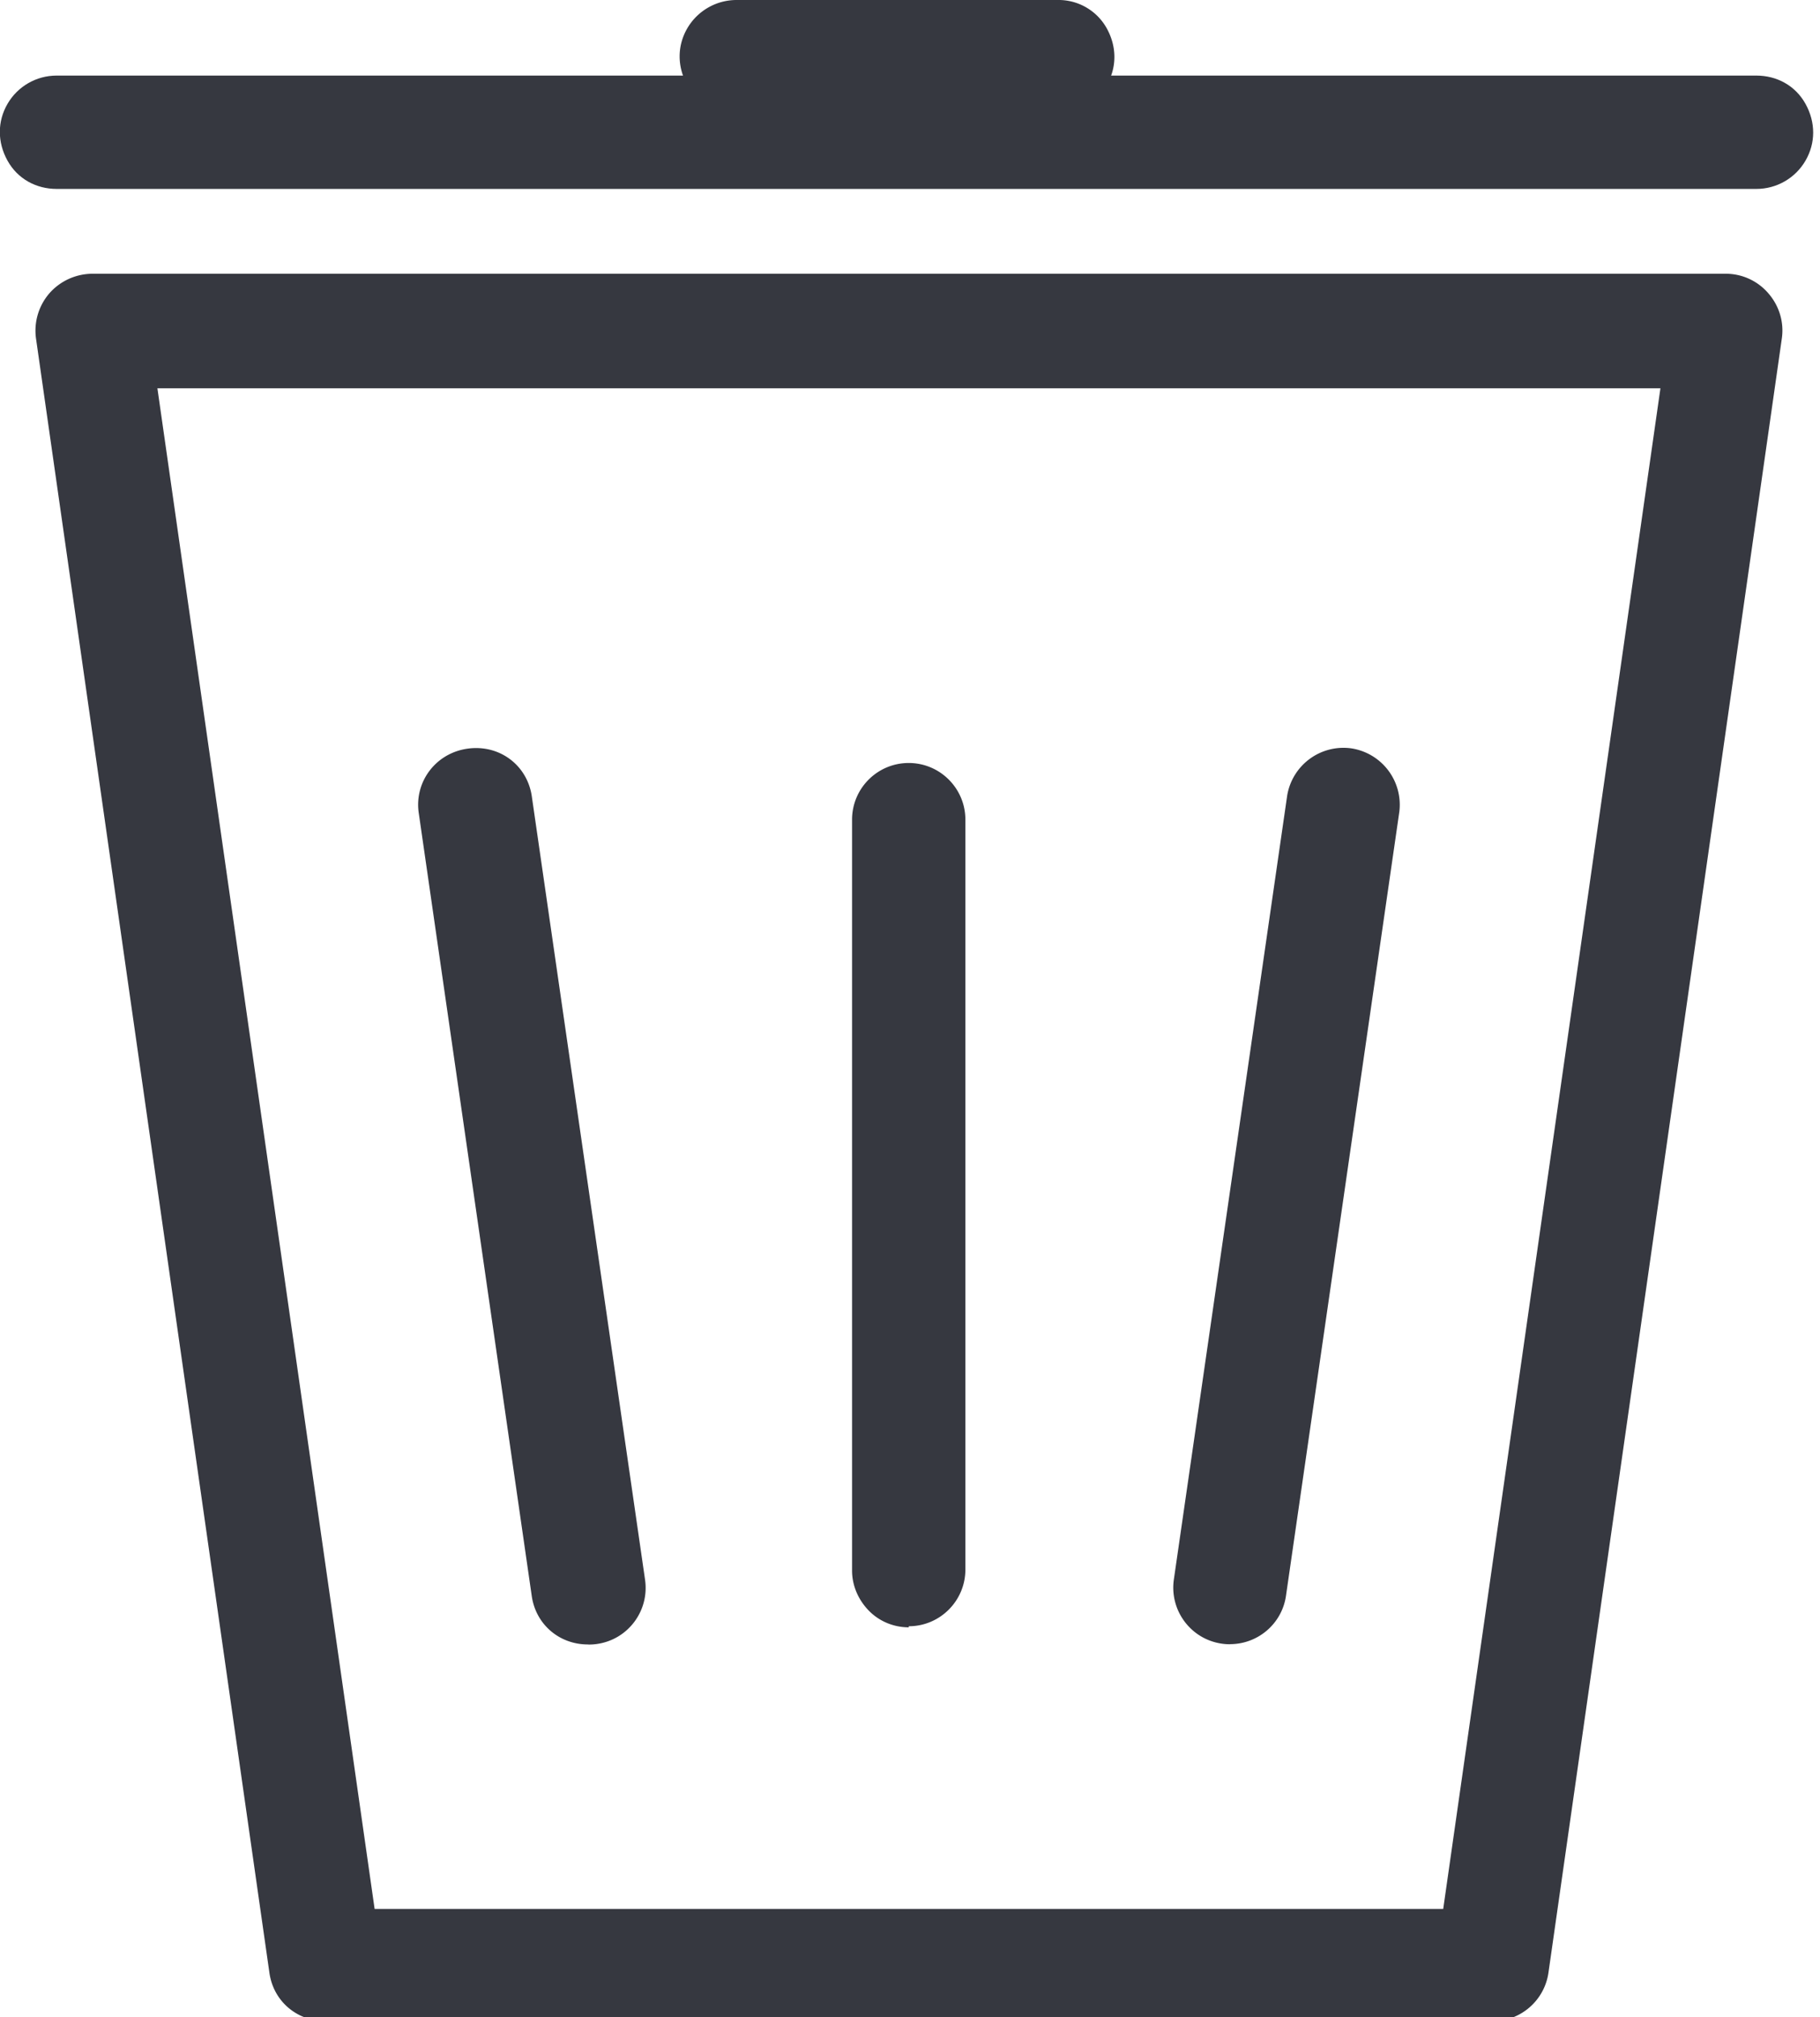 <svg xmlns="http://www.w3.org/2000/svg" width="18.5" height="20.5" viewBox=" 0 0 18.5 20.5" fill="#363840" aria-hidden="true"><path d="M15.17 20.54H3.308c-.287 0-.53-.2-.57-.495L.366 3.44a.58.58 0 0 1 .135-.458c.11-.126.268-.198.435-.2h16.606a.57.57 0 0 1 .434.2c.11.127.16.293.136.458L15.74 20.046c-.04.284-.283.495-.57.495zM3.808 19.4H14.67l2.208-15.454H1.6zm5.43-2.862c-.153 0-.3-.06-.407-.17s-.17-.255-.17-.407V8.33c0-.318.258-.576.576-.576s.576.258.576.576v7.624c-.002.317-.26.573-.576.573zm-3.263.174c-.286 0-.528-.2-.57-.493l-1.15-7.967c-.04-.312.177-.6.5-.644s.602.168.65.48l1.152 7.967c.045.315-.173.607-.488.652a.57.57 0 0 1-.083.006zm6.528-.002a.57.57 0 0 1-.083-.006c-.315-.045-.533-.337-.488-.652l1.152-7.967a.58.58 0 0 1 .65-.48.58.58 0 0 1 .49.644l-1.152 7.967c-.04.283-.283.493-.57.493zM10.75 1.152H7.486a.56.56 0 0 1-.5-.288c-.104-.188-.103-.398 0-.576a.58.58 0 0 1 .5-.288h3.264a.56.56 0 0 1 .5.288c.104.188.103.398 0 .576s-.293.288-.5.288z"/><path d="M17.853 1.92H.576c-.206 0-.396-.1-.5-.288s-.103-.398 0-.576.293-.288.5-.288h17.277c.206 0 .396.1.5.288s.103.398 0 .576-.293.288-.5.288z"/></svg>
